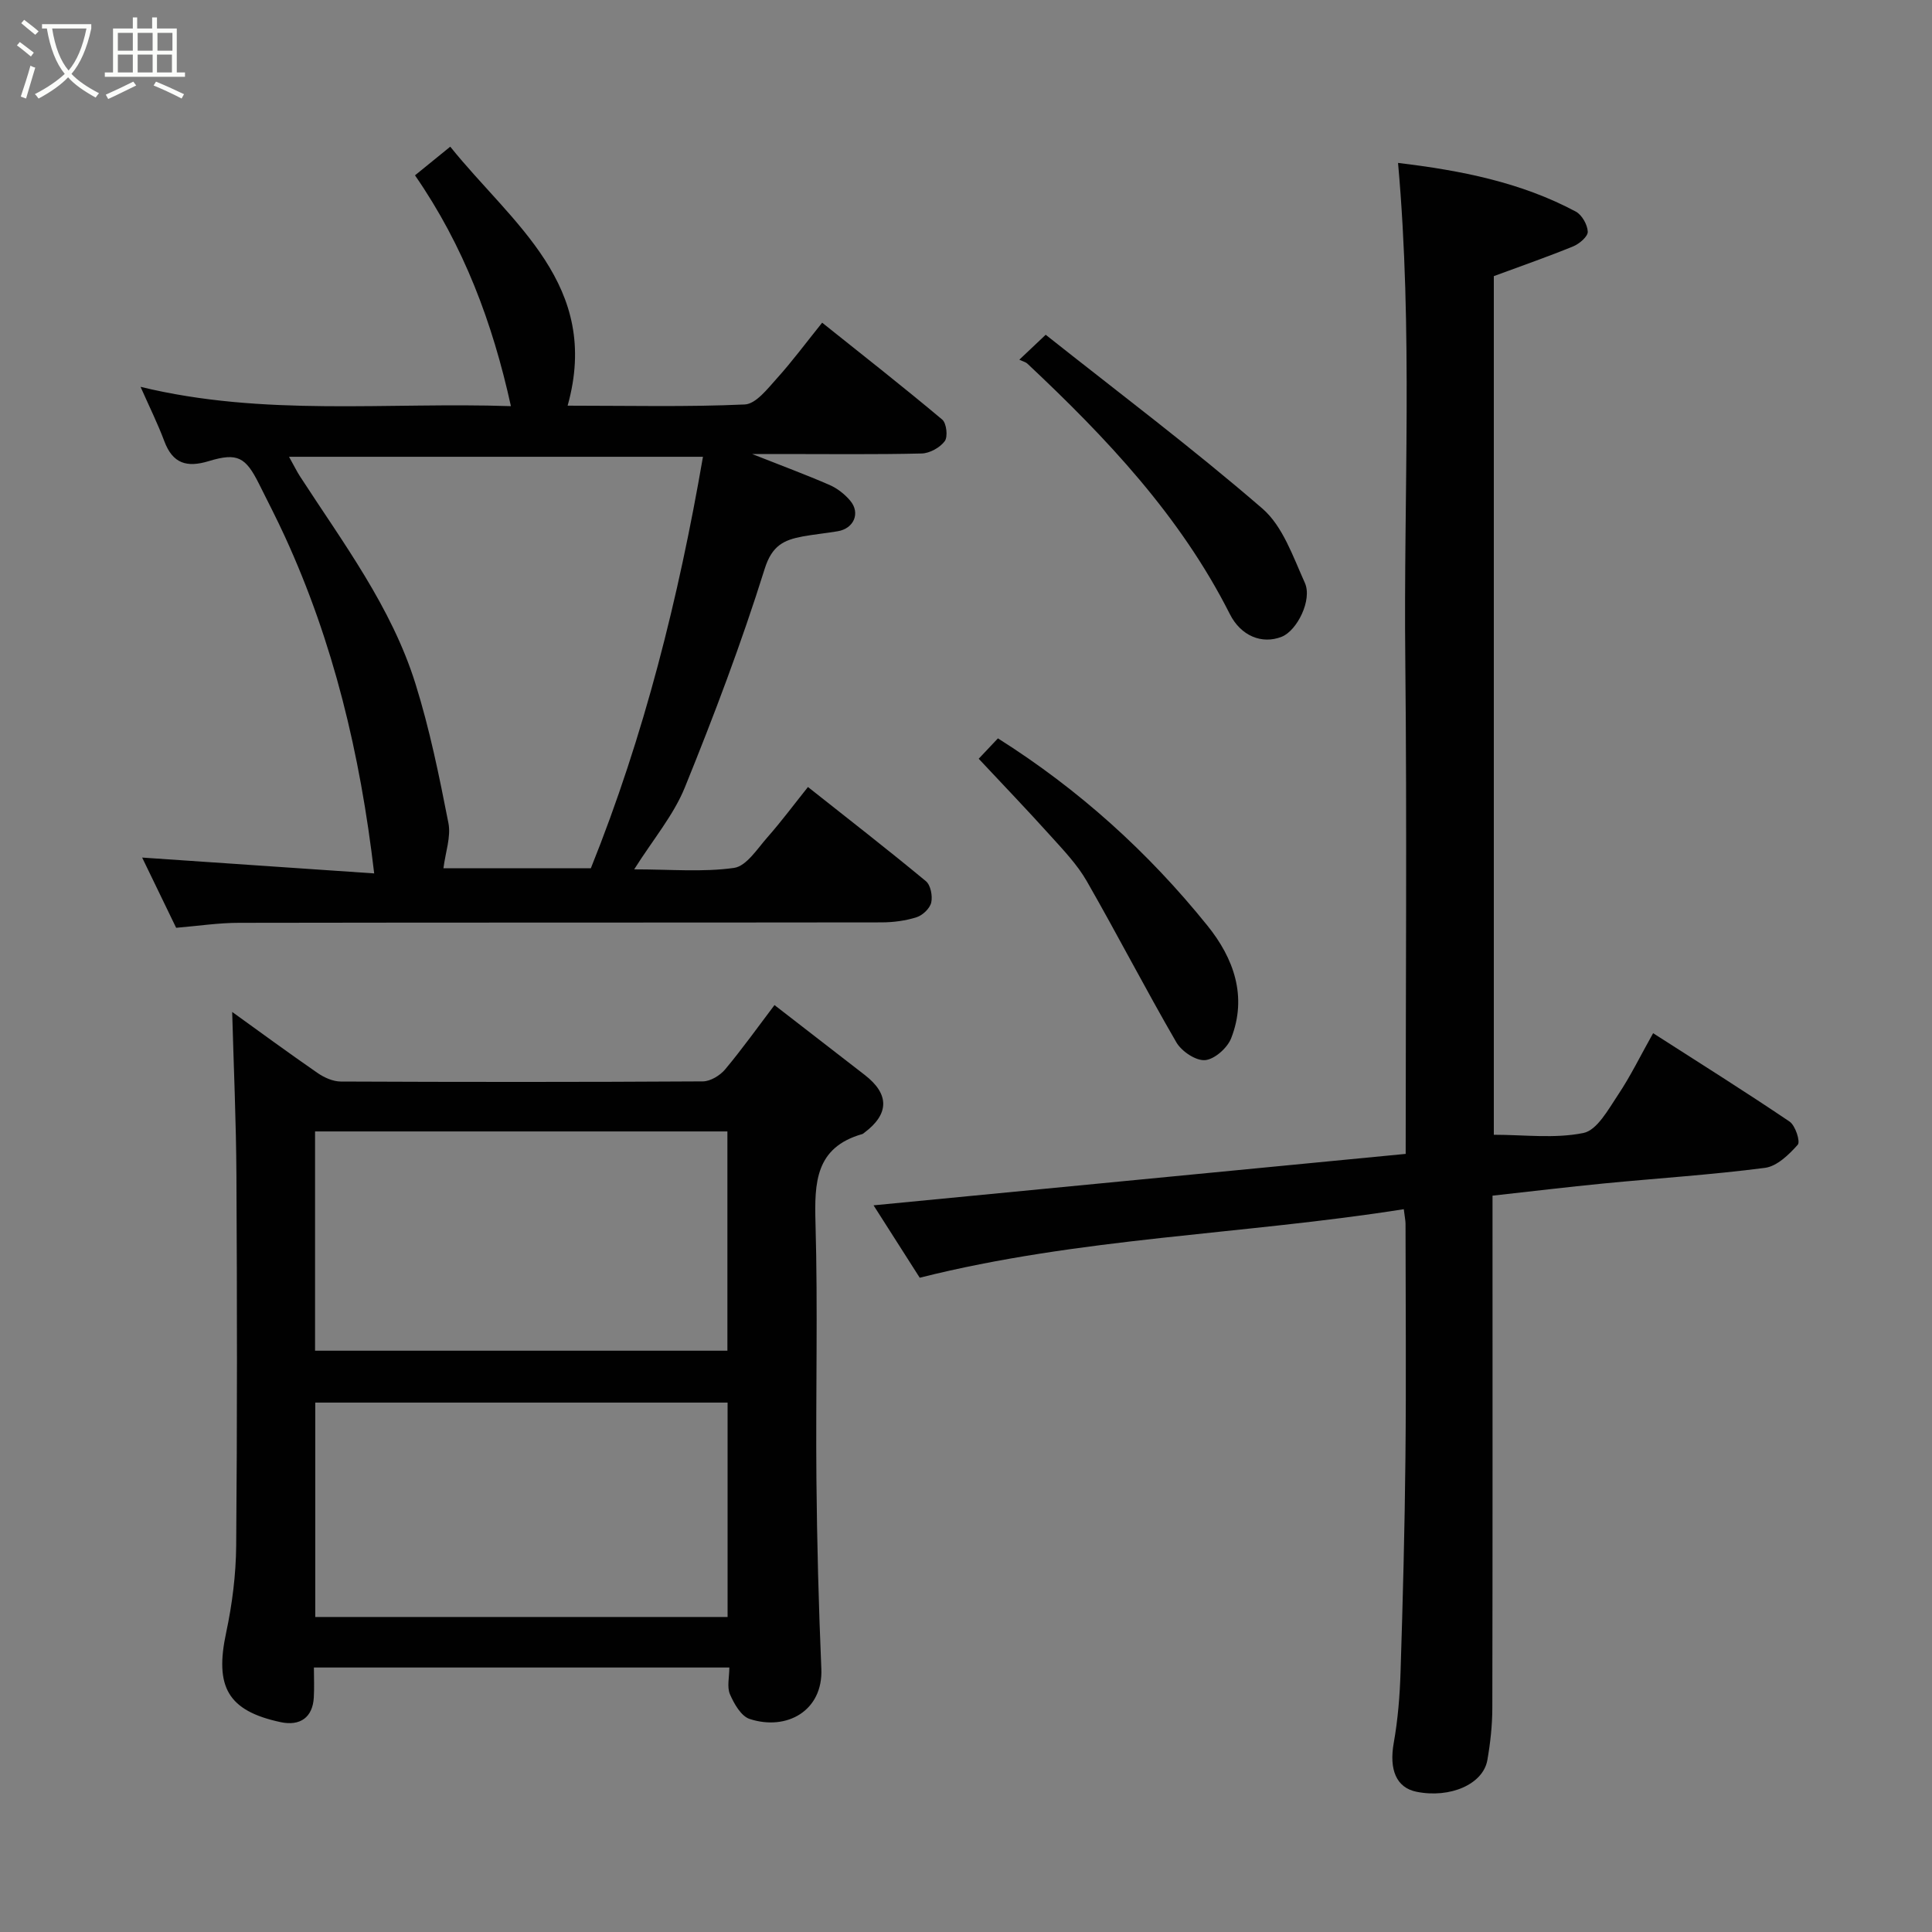 <svg enable-background="new 0 0 400 400" viewBox="0 0 400 400" xmlns="http://www.w3.org/2000/svg"><rect x="0" y="0" width="400" height="400" fill="#808080" stroke="none"/><path d="m6.4 11.7c-1-.8-1.9-1.6-2.9-2.3l.6-.7c.9.7 1.9 1.4 2.9 2.2zm-2.1 8.3c.7-2.1 1.4-4.2 2-6.4.2.1.6.3 1 .4-.7 2.3-1.3 4.4-1.9 6.4zm3-12.8c-1.1-.9-2.1-1.7-2.9-2.4l.6-.7c1 .8 2 1.5 3 2.4zm1.4-1.3v-.9h10.2v.9c-.9 4.2-2.3 7.3-4.1 9.4 1.3 1.4 3.2 2.7 5.7 4-.2.2-.4.5-.7.9-2.5-1.4-4.4-2.7-5.7-4.2-1.4 1.5-3.5 3-6.1 4.4 0 0 0 0-.1-.1-.3-.4-.5-.7-.7-.8 2.7-1.4 4.7-2.8 6.2-4.2-1.8-2.2-3-5.3-3.7-9.4zm9.2 0h-7.1c.6 3.8 1.7 6.7 3.4 8.7 1.7-2 2.9-4.8 3.7-8.7z" fill="#fbfcfa"/><path d="m31.6 3.6h.9v2.3h4.1v9.1h1.7v.9h-16.6v-.9h1.7v-9.1h4.1v-2.3h.9v2.3h3.1v-2.3zm-4 13.3.6.8c-1.9.9-3.8 1.9-5.8 2.8-.2-.3-.3-.6-.5-.9 2-.9 3.9-1.8 5.7-2.7zm-3.2-10.1v3.7h3.1v-3.7zm0 4.5v3.7h3.1v-3.7zm4.1-4.5v3.7h3.1v-3.7zm0 4.5v3.7h3.1v-3.7zm9.1 9.1c-2.1-1.1-4.1-2-5.8-2.7l.5-.8c2.2.9 4.1 1.8 5.8 2.6zm-1.9-13.6h-3.1v3.7h3.1zm-3.2 4.5v3.7h3.1v-3.7z" fill="#fbfcfa"/><g fill="#010101"><path d="m289.45 33.73c13 1.56 25.4 3.99 36.79 10.07 1.28.68 2.42 2.71 2.49 4.16.05.99-1.72 2.51-2.98 3.03-5.24 2.15-10.6 4.01-16.47 6.18v177.77c6.27 0 12.63.84 18.56-.37 2.82-.58 5.14-4.87 7.13-7.85 2.62-3.91 4.69-8.19 7.29-12.81 9.56 6.13 19.01 12.06 28.25 18.3 1.2.81 2.27 4.14 1.7 4.79-1.82 2.05-4.3 4.46-6.78 4.79-11.07 1.44-22.24 2.15-33.36 3.23-7.5.73-14.98 1.64-23.06 2.53v5.16c0 33.65.03 67.3-.04 100.95-.01 3.59-.41 7.22-1.03 10.76-.89 5-7.72 7.94-14.65 6.55-4.23-.85-5.71-4.63-4.73-10.12.86-4.84 1.26-9.8 1.41-14.72.47-14.76.86-29.52 1.01-44.28.17-16.16.03-32.32.02-48.48 0-.63-.15-1.26-.36-3.02-33.39 5.28-67.18 5.87-100.22 14.19-2.98-4.66-6.18-9.69-9.56-14.99 36.78-3.55 73.16-7.07 110.17-10.65 0-34.23.27-68.32-.08-102.41-.37-33.98 1.61-68.01-1.5-102.76z"/><path d="m160.35 208.09c6.31 4.89 12.49 9.68 18.69 14.47 5.13 3.97 5.1 8.08-.11 11.97-.13.1-.27.23-.42.27-9.71 2.77-9.9 10.06-9.67 18.44.5 17.65.03 35.32.19 52.98.12 13.1.46 26.2 1.02 39.29.37 8.71-7.19 12.89-14.85 10.38-1.76-.58-3.22-3.14-4.07-5.11-.65-1.51-.13-3.52-.13-5.54-28.72 0-56.98 0-86.01 0 0 2.06.1 4.14-.02 6.21-.23 4.1-2.81 5.97-6.88 5.1-10.91-2.34-13.68-7.28-11.27-18.52 1.26-5.9 2.03-12.02 2.08-18.05.22-25.49.19-50.98.05-76.47-.06-11.34-.57-22.67-.88-34 5.5 3.96 11.53 8.39 17.68 12.64 1.37.95 3.18 1.76 4.8 1.77 24.99.11 49.98.12 74.97-.03 1.57-.01 3.55-1.22 4.61-2.48 3.56-4.26 6.79-8.79 10.22-13.32zm-95.12 71.56h85.37c0-15.39 0-30.44 0-45.4-28.65 0-56.9 0-85.37 0zm85.41 55.13c0-15.11 0-29.82 0-44.39-28.73 0-57.09 0-85.37 0v44.39z"/><path d="m36.47 192.09c-2.62-5.41-5.04-10.41-7.04-14.54 15.95 1.09 32.08 2.19 48.04 3.28-2.91-24.91-8.48-47.91-18.46-69.69-1.69-3.69-3.56-7.3-5.37-10.93-2.78-5.57-4.47-6.55-10.42-4.74-4.54 1.38-7.45.52-9.19-4.1-1.37-3.66-3.12-7.19-4.93-11.28 25.53 6.22 51.11 3.13 76.68 4-3.81-17.31-9.77-33.2-19.86-47.79 2.34-1.9 4.6-3.73 7.3-5.93 12.85 15.99 31.3 28.62 24.3 53.62 12.78 0 24.75.29 36.68-.25 2.31-.11 4.71-3.25 6.64-5.39 3.18-3.52 6.01-7.36 9.38-11.54 8.5 6.79 16.79 13.29 24.86 20.06.89.75 1.2 3.55.52 4.47-.99 1.33-3.11 2.51-4.78 2.55-9.65.23-19.32.11-28.98.11-1.59 0-3.19 0-6.12 0 6.2 2.45 11.17 4.29 16.02 6.4 1.6.7 3.14 1.9 4.27 3.24 2.18 2.56.79 5.79-2.57 6.35-2.42.41-4.87.64-7.27 1.08-3.85.72-6.33 1.86-7.84 6.67-4.8 15.33-10.5 30.41-16.55 45.31-2.34 5.75-6.56 10.73-10.48 16.94 7.56 0 14.22.61 20.67-.3 2.56-.36 4.81-3.95 6.91-6.33 2.92-3.31 5.55-6.86 8.4-10.42 8.35 6.61 16.49 12.93 24.42 19.5.98.81 1.41 3.07 1.1 4.43-.28 1.21-1.77 2.63-3.02 3.03-2.29.73-4.81 1.06-7.23 1.07-44.33.06-88.66.01-132.98.09-4.27-.01-8.52.65-13.1 1.03zm23.37-97.52c1.15 2.06 1.63 3.06 2.23 3.99 8.94 13.8 18.96 27.07 23.94 42.98 2.95 9.41 4.93 19.16 6.83 28.86.56 2.84-.61 6.02-1.03 9.36h30.52c11.04-27.45 18.17-55.97 23.21-85.19-28.9 0-56.77 0-85.7 0z"/><path d="m211.04 74.47c1.75-1.66 3.19-3.02 5.46-5.16 14.94 11.85 30.33 23.42 44.86 35.98 4.23 3.65 6.35 9.98 8.79 15.37 1.6 3.53-1.62 9.92-4.78 11.17-4.11 1.63-8.47-.18-10.74-4.68-10.25-20.31-25.57-36.51-41.93-51.87-.33-.31-.86-.43-1.66-.81z"/><path d="m202.63 157.09c1.47-1.56 2.69-2.86 3.98-4.22 16.76 10.58 31.13 23.57 43.39 38.79 5.43 6.73 8.29 14.66 4.89 23.32-.79 2-3.45 4.36-5.41 4.51-1.92.15-4.85-1.83-5.93-3.69-6.39-11.02-12.23-22.35-18.56-33.39-1.93-3.36-4.71-6.29-7.34-9.2-4.85-5.39-9.87-10.62-15.02-16.12z"/></g></svg>